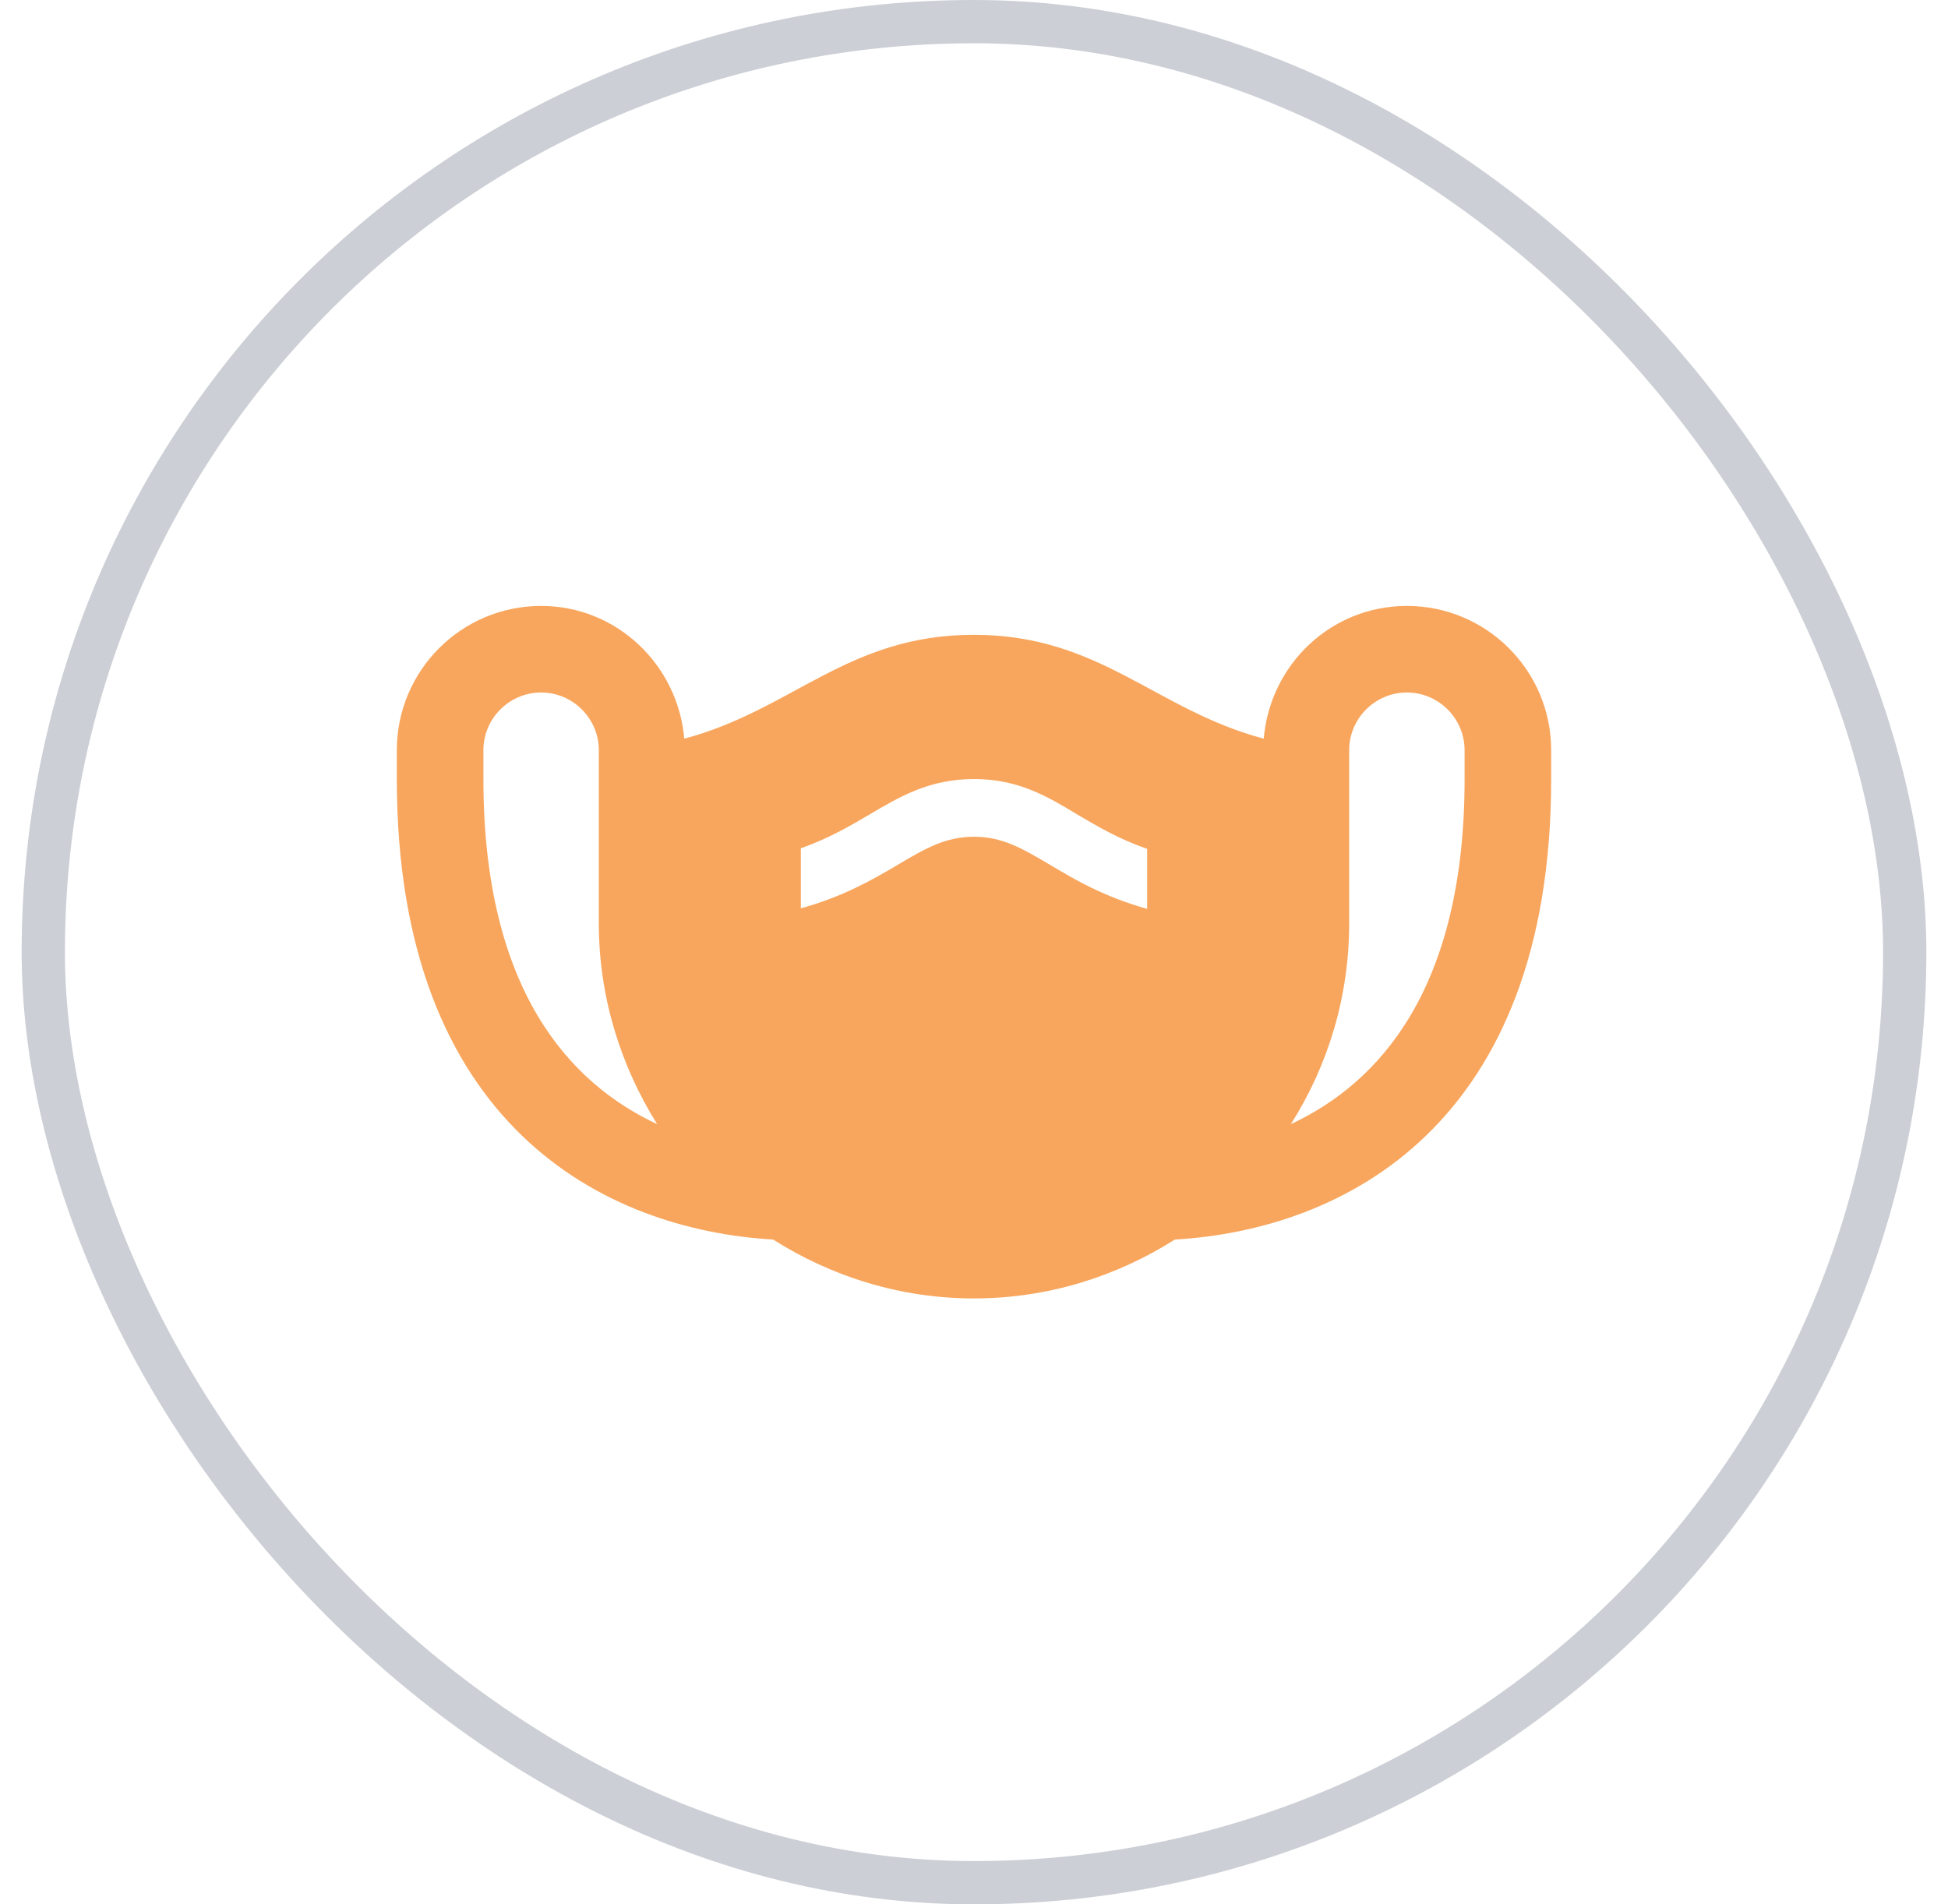 <svg width="45" height="44" viewBox="0 0 45 44" fill="none" xmlns="http://www.w3.org/2000/svg">
<rect x="1" y="0.5" width="43" height="43" rx="21.5" stroke="#CCCFD5"/>
<path d="M32.5 14C30.753 14 29.34 15.347 29.193 17.067C26.687 16.4 25.407 14.667 22.5 14.667C19.58 14.667 18.313 16.4 15.807 17.067C15.66 15.36 14.247 14 12.5 14C10.66 14 9.167 15.493 9.167 17.333V18C9.167 26 13.967 28.413 17.86 28.64C19.207 29.493 20.793 30 22.5 30C24.207 30 25.793 29.493 27.14 28.64C31.033 28.413 35.833 26 35.833 18V17.333C35.833 15.493 34.34 14 32.5 14ZM11.167 18V17.333C11.167 16.6 11.767 16 12.5 16C13.233 16 13.833 16.6 13.833 17.333V21.333C13.833 23.04 14.34 24.627 15.18 25.973C13.153 25.027 11.167 22.867 11.167 18ZM33.833 18C33.833 22.867 31.847 25.027 29.82 25.973C30.673 24.627 31.167 23.04 31.167 21.333V17.333C31.167 16.6 31.767 16 32.5 16C33.233 16 33.833 16.6 33.833 17.333V18ZM20.753 19.973C20.167 20.32 19.473 20.72 18.5 20.987V19.6C19.14 19.373 19.62 19.093 20.073 18.827C20.793 18.4 21.473 18 22.5 18C23.527 18 24.193 18.4 24.9 18.827C25.353 19.093 25.847 19.387 26.5 19.613V21C25.5 20.72 24.82 20.32 24.22 19.96C23.607 19.6 23.153 19.333 22.5 19.333C21.847 19.333 21.38 19.6 20.753 19.973Z" fill="#F8A65D"/>
</svg>
